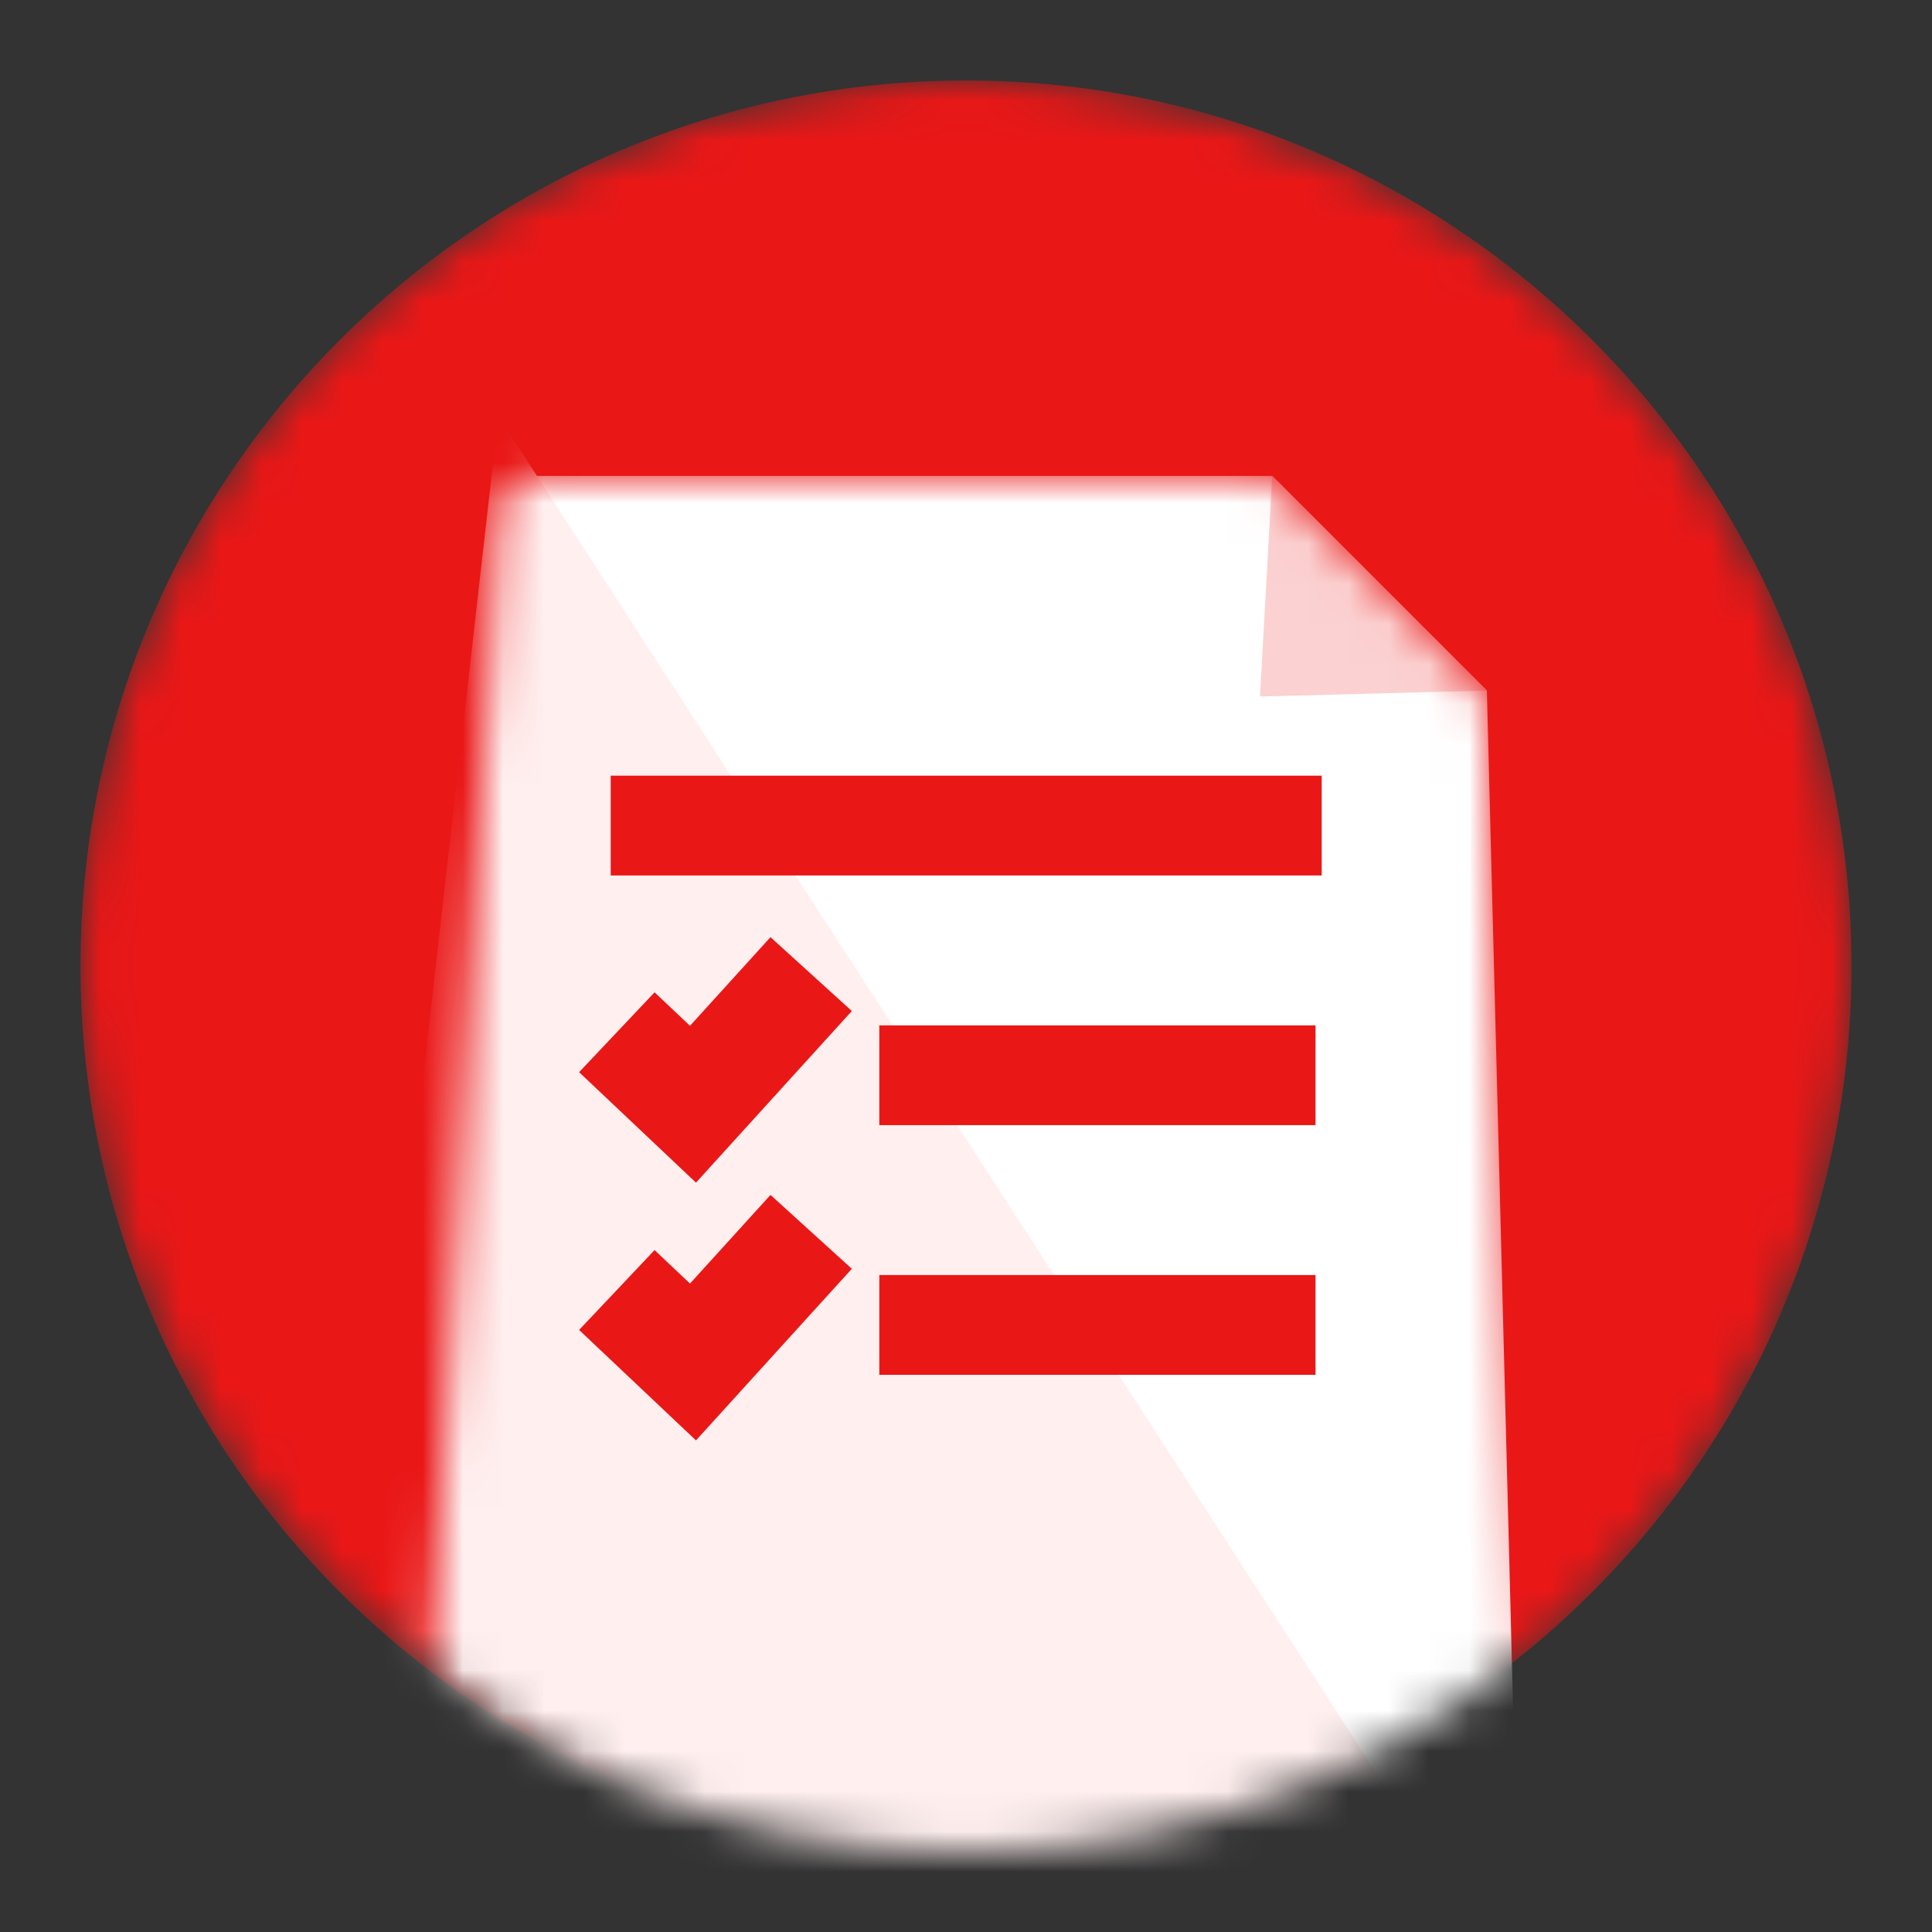 <svg width="48" height="48" viewBox="0 0 48 48" fill="none" xmlns="http://www.w3.org/2000/svg">
<rect x="0" y="0" width="48" height="48" fill="#333333" stroke="none"/>
<mask id="mask0_407_256" style="mask-type:alpha" maskUnits="userSpaceOnUse" x="2" y="2" width="44" height="44">
<circle cx="24" cy="24" r="22" fill="#C4C4C4"/>
</mask>
<g mask="url(#mask0_407_256)">
<path d="M24 46C36.15 46 46 36.15 46 24C46 11.85 36.15 2 24 2C11.85 2 2 11.85 2 24C2 36.15 11.85 46 24 46Z" fill="#EA1717"/>
<mask id="mask1_407_256" style="mask-type:alpha" maskUnits="userSpaceOnUse" x="10" y="11" width="28" height="37">
<path d="M12.371 12.722L10.73 41.371C10.711 41.707 10.862 42.03 11.132 42.231L16.395 46.146C16.527 46.244 16.681 46.308 16.843 46.333L27.834 47.981C28.009 48.008 28.188 47.987 28.352 47.921L37.367 44.328C37.761 44.171 38.013 43.783 37.996 43.359L36.962 17.563C36.952 17.312 36.847 17.074 36.669 16.896L31.846 12.072C31.658 11.885 31.404 11.779 31.139 11.779H13.369C12.839 11.779 12.401 12.193 12.371 12.722Z" fill="#C4C4C4"/>
</mask>
<g mask="url(#mask1_407_256)">
<path d="M37.886 53.854L10.056 54.25L12.412 11.825H31.61L36.941 17.157L37.886 53.854Z" fill="white"/>
<path d="M12.382 10.343L38.214 50.262L7.608 52.256L12.497 9.333L12.382 10.343Z" fill="#FFEFEF"/>
<path d="M32.837 19.271H15.173V21.751H32.837V19.271Z" fill="#EA1717"/>
<path d="M32.684 25.475H21.846V27.954H32.684V25.475Z" fill="#EA1717"/>
<path d="M32.684 31.678H21.846V34.157H32.684V31.678Z" fill="#EA1717"/>
<path d="M15.325 32.05L17.217 33.838L20.153 30.605" stroke="#EA1717" stroke-width="2.73" stroke-miterlimit="10"/>
<path d="M15.325 25.646L17.217 27.434L20.153 24.201" stroke="#EA1717" stroke-width="2.73" stroke-miterlimit="10"/>
<path d="M31.609 11.825L31.304 17.305L36.94 17.157L31.609 11.825Z" fill="#FBD1D1"/>
</g>
</g>
</svg>
